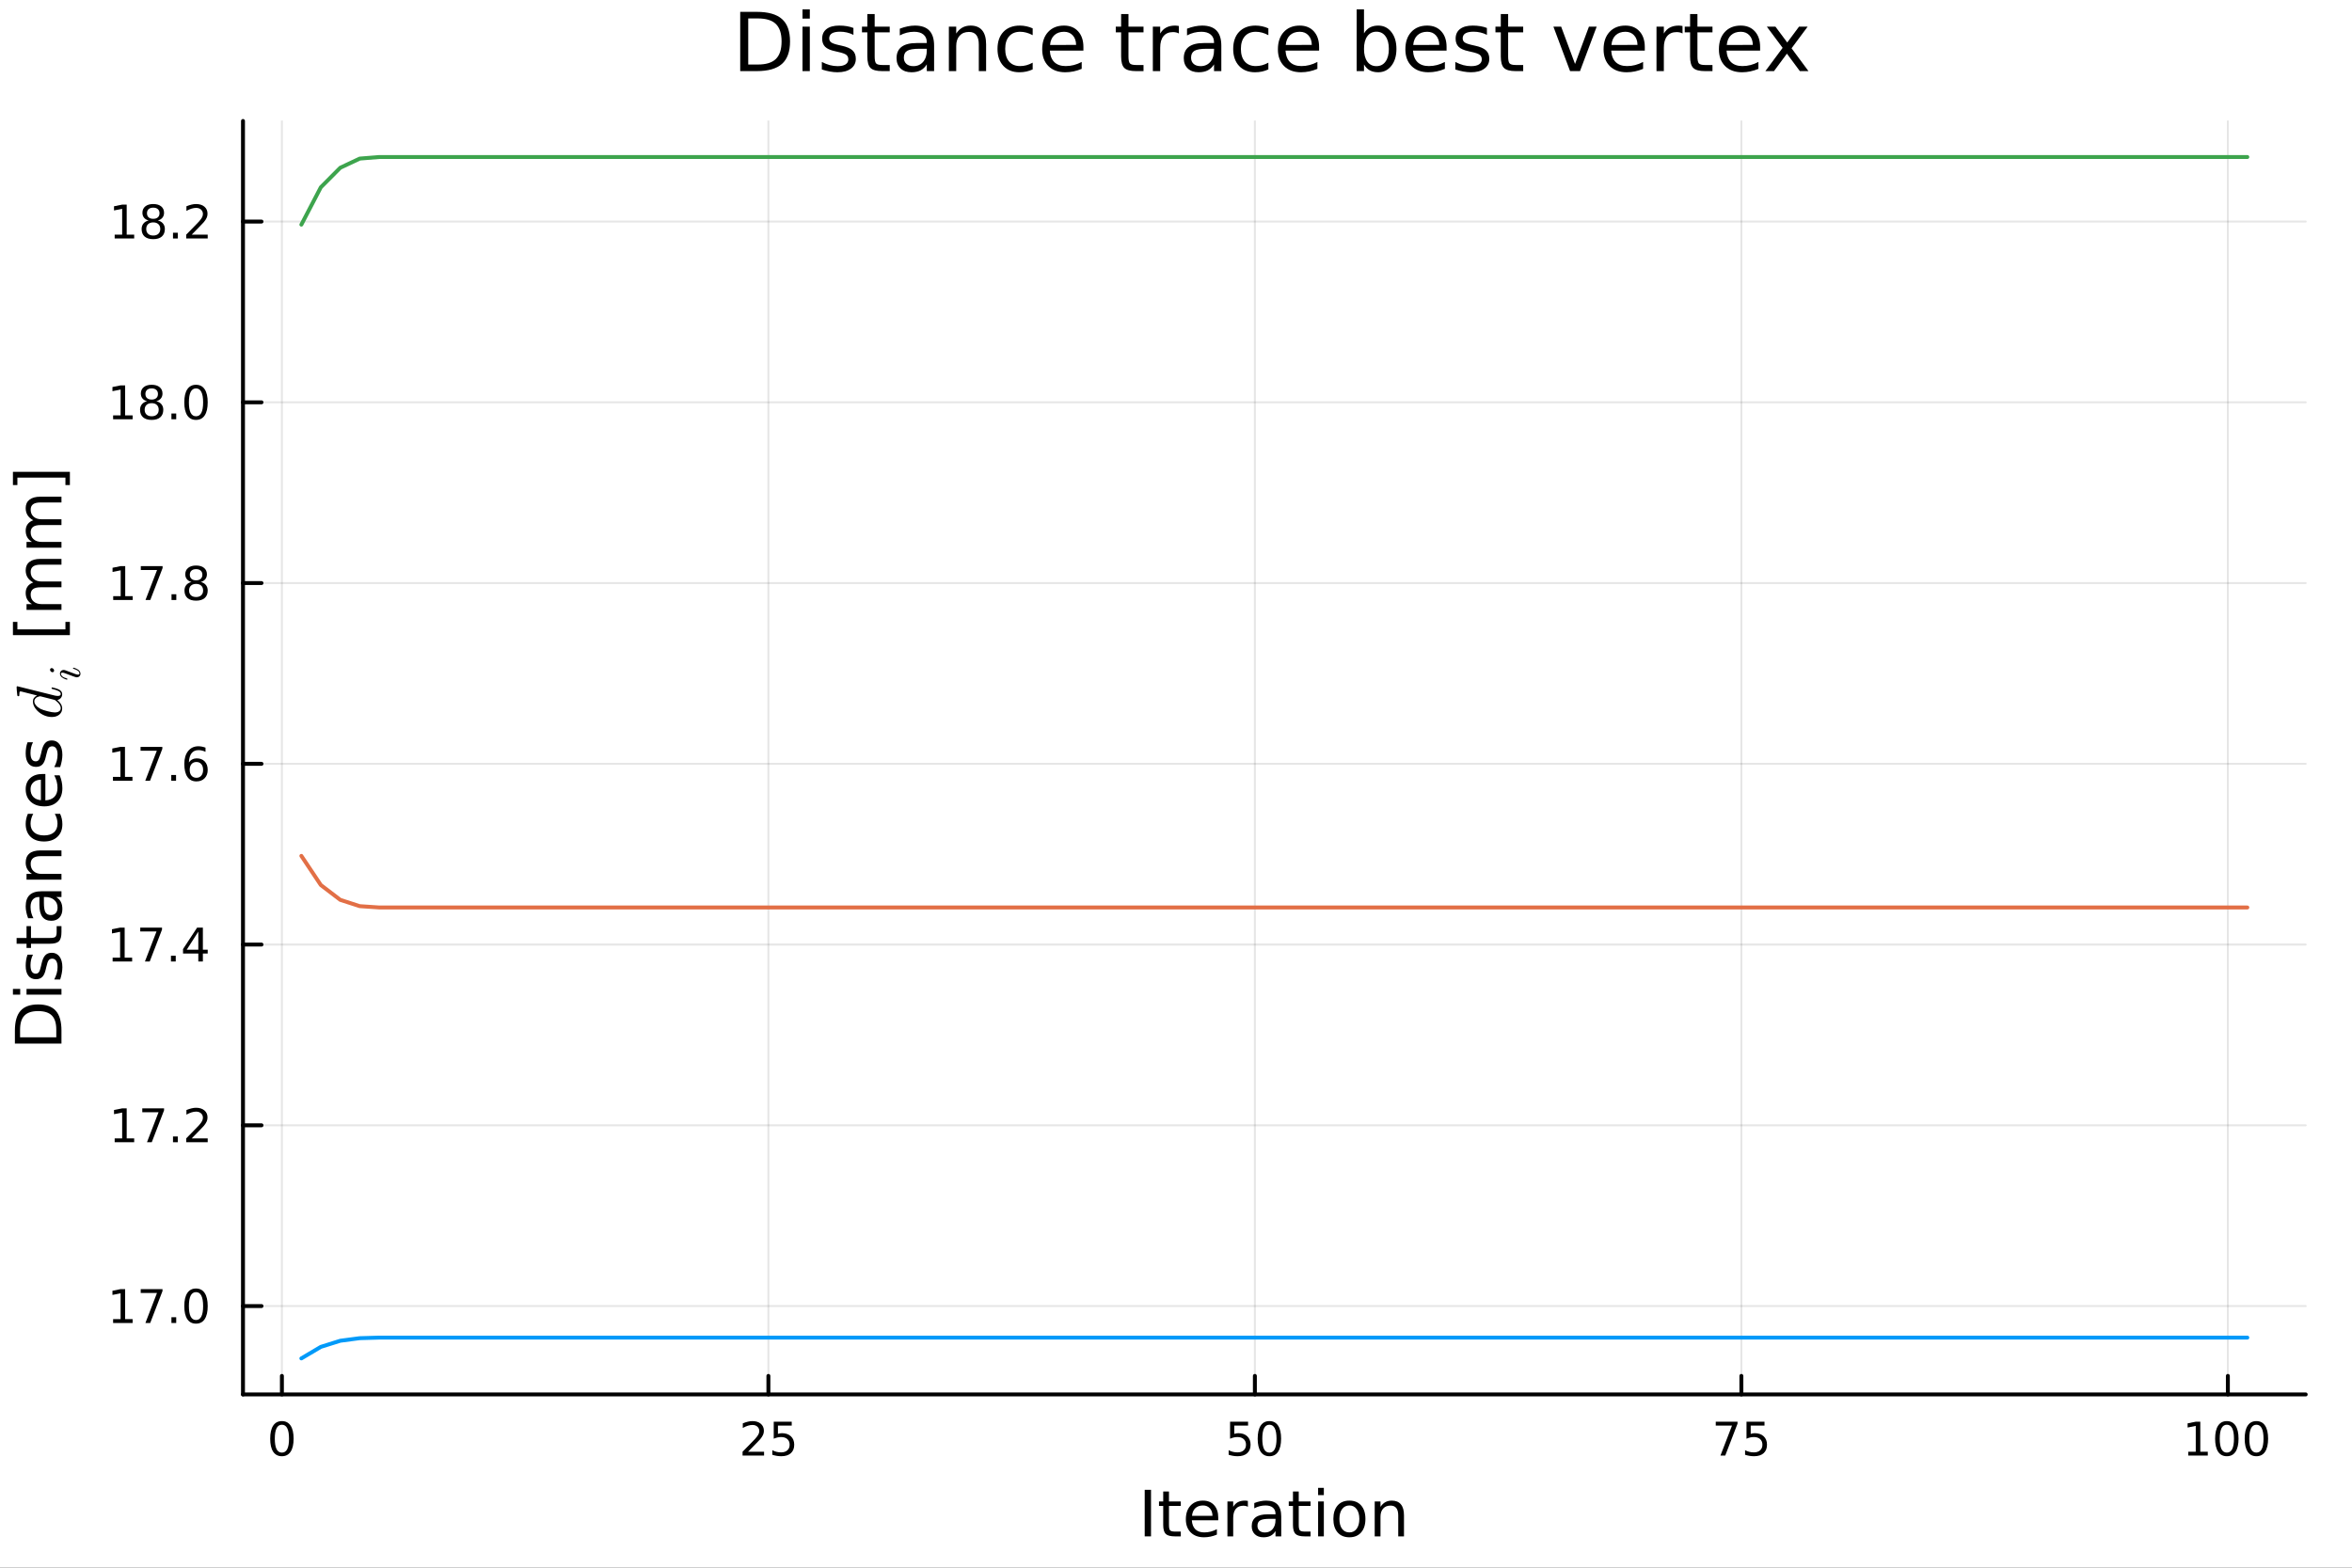 <?xml version="1.0" encoding="utf-8"?>
<svg xmlns="http://www.w3.org/2000/svg" xmlns:xlink="http://www.w3.org/1999/xlink" width="600" height="400" viewBox="0 0 2400 1600">
<rect x="0" y="0" width="2400" height="1600" fill="#333333" stroke="none"/>
<defs>
  <clipPath id="clip490">
    <rect x="0" y="0" width="2400" height="1600"/>
  </clipPath>
</defs>
<path clip-path="url(#clip490)" d="M0 1600 L2400 1600 L2400 0 L0 0  Z" fill="#ffffff" fill-rule="evenodd" fill-opacity="1"/>
<defs>
  <clipPath id="clip491">
    <rect x="480" y="0" width="1681" height="1600"/>
  </clipPath>
</defs>
<path clip-path="url(#clip490)" d="M247.945 1423.18 L2352.76 1423.18 L2352.76 123.472 L247.945 123.472  Z" fill="#ffffff" fill-rule="evenodd" fill-opacity="1"/>
<defs>
  <clipPath id="clip492">
    <rect x="247" y="123" width="2106" height="1301"/>
  </clipPath>
</defs>
<polyline clip-path="url(#clip492)" style="stroke:#000000; stroke-linecap:round; stroke-linejoin:round; stroke-width:2; stroke-opacity:0.1; fill:none" points="287.658,1423.18 287.658,123.472 "/>
<polyline clip-path="url(#clip492)" style="stroke:#000000; stroke-linecap:round; stroke-linejoin:round; stroke-width:2; stroke-opacity:0.1; fill:none" points="784.076,1423.18 784.076,123.472 "/>
<polyline clip-path="url(#clip492)" style="stroke:#000000; stroke-linecap:round; stroke-linejoin:round; stroke-width:2; stroke-opacity:0.1; fill:none" points="1280.49,1423.18 1280.49,123.472 "/>
<polyline clip-path="url(#clip492)" style="stroke:#000000; stroke-linecap:round; stroke-linejoin:round; stroke-width:2; stroke-opacity:0.1; fill:none" points="1776.91,1423.18 1776.91,123.472 "/>
<polyline clip-path="url(#clip492)" style="stroke:#000000; stroke-linecap:round; stroke-linejoin:round; stroke-width:2; stroke-opacity:0.1; fill:none" points="2273.33,1423.18 2273.33,123.472 "/>
<polyline clip-path="url(#clip492)" style="stroke:#000000; stroke-linecap:round; stroke-linejoin:round; stroke-width:2; stroke-opacity:0.1; fill:none" points="247.945,1332.98 2352.76,1332.98 "/>
<polyline clip-path="url(#clip492)" style="stroke:#000000; stroke-linecap:round; stroke-linejoin:round; stroke-width:2; stroke-opacity:0.1; fill:none" points="247.945,1148.5 2352.76,1148.5 "/>
<polyline clip-path="url(#clip492)" style="stroke:#000000; stroke-linecap:round; stroke-linejoin:round; stroke-width:2; stroke-opacity:0.1; fill:none" points="247.945,964.031 2352.76,964.031 "/>
<polyline clip-path="url(#clip492)" style="stroke:#000000; stroke-linecap:round; stroke-linejoin:round; stroke-width:2; stroke-opacity:0.1; fill:none" points="247.945,779.558 2352.76,779.558 "/>
<polyline clip-path="url(#clip492)" style="stroke:#000000; stroke-linecap:round; stroke-linejoin:round; stroke-width:2; stroke-opacity:0.1; fill:none" points="247.945,595.086 2352.76,595.086 "/>
<polyline clip-path="url(#clip492)" style="stroke:#000000; stroke-linecap:round; stroke-linejoin:round; stroke-width:2; stroke-opacity:0.1; fill:none" points="247.945,410.613 2352.76,410.613 "/>
<polyline clip-path="url(#clip492)" style="stroke:#000000; stroke-linecap:round; stroke-linejoin:round; stroke-width:2; stroke-opacity:0.1; fill:none" points="247.945,226.141 2352.76,226.141 "/>
<polyline clip-path="url(#clip490)" style="stroke:#000000; stroke-linecap:round; stroke-linejoin:round; stroke-width:4; stroke-opacity:1; fill:none" points="247.945,1423.18 2352.76,1423.18 "/>
<polyline clip-path="url(#clip490)" style="stroke:#000000; stroke-linecap:round; stroke-linejoin:round; stroke-width:4; stroke-opacity:1; fill:none" points="287.658,1423.18 287.658,1404.28 "/>
<polyline clip-path="url(#clip490)" style="stroke:#000000; stroke-linecap:round; stroke-linejoin:round; stroke-width:4; stroke-opacity:1; fill:none" points="784.076,1423.18 784.076,1404.28 "/>
<polyline clip-path="url(#clip490)" style="stroke:#000000; stroke-linecap:round; stroke-linejoin:round; stroke-width:4; stroke-opacity:1; fill:none" points="1280.49,1423.18 1280.49,1404.28 "/>
<polyline clip-path="url(#clip490)" style="stroke:#000000; stroke-linecap:round; stroke-linejoin:round; stroke-width:4; stroke-opacity:1; fill:none" points="1776.91,1423.18 1776.91,1404.28 "/>
<polyline clip-path="url(#clip490)" style="stroke:#000000; stroke-linecap:round; stroke-linejoin:round; stroke-width:4; stroke-opacity:1; fill:none" points="2273.33,1423.18 2273.33,1404.28 "/>
<path clip-path="url(#clip490)" d="M287.658 1454.1 Q284.047 1454.1 282.218 1457.66 Q280.413 1461.2 280.413 1468.33 Q280.413 1475.44 282.218 1479.01 Q284.047 1482.55 287.658 1482.55 Q291.292 1482.55 293.098 1479.01 Q294.927 1475.44 294.927 1468.33 Q294.927 1461.2 293.098 1457.66 Q291.292 1454.1 287.658 1454.1 M287.658 1450.39 Q293.468 1450.39 296.524 1455 Q299.603 1459.58 299.603 1468.33 Q299.603 1477.06 296.524 1481.67 Q293.468 1486.25 287.658 1486.25 Q281.848 1486.25 278.769 1481.67 Q275.714 1477.06 275.714 1468.33 Q275.714 1459.58 278.769 1455 Q281.848 1450.39 287.658 1450.39 Z" fill="#000000" fill-rule="nonzero" fill-opacity="1" /><path clip-path="url(#clip490)" d="M763.347 1481.64 L779.666 1481.64 L779.666 1485.58 L757.722 1485.58 L757.722 1481.64 Q760.384 1478.89 764.967 1474.26 Q769.574 1469.61 770.754 1468.27 Q773 1465.74 773.879 1464.01 Q774.782 1462.25 774.782 1460.56 Q774.782 1457.8 772.838 1456.07 Q770.916 1454.33 767.814 1454.33 Q765.615 1454.33 763.162 1455.09 Q760.731 1455.86 757.953 1457.41 L757.953 1452.69 Q760.777 1451.55 763.231 1450.97 Q765.685 1450.39 767.722 1450.39 Q773.092 1450.39 776.287 1453.08 Q779.481 1455.77 779.481 1460.26 Q779.481 1462.39 778.671 1464.31 Q777.884 1466.2 775.777 1468.8 Q775.199 1469.47 772.097 1472.69 Q768.995 1475.88 763.347 1481.64 Z" fill="#000000" fill-rule="nonzero" fill-opacity="1" /><path clip-path="url(#clip490)" d="M789.527 1451.02 L807.884 1451.02 L807.884 1454.96 L793.81 1454.96 L793.81 1463.43 Q794.828 1463.08 795.847 1462.92 Q796.865 1462.73 797.884 1462.73 Q803.671 1462.73 807.05 1465.9 Q810.43 1469.08 810.43 1474.49 Q810.43 1480.07 806.958 1483.17 Q803.486 1486.25 797.166 1486.25 Q794.99 1486.25 792.722 1485.88 Q790.476 1485.51 788.069 1484.77 L788.069 1480.07 Q790.152 1481.2 792.375 1481.76 Q794.597 1482.32 797.074 1482.32 Q801.078 1482.32 803.416 1480.21 Q805.754 1478.1 805.754 1474.49 Q805.754 1470.88 803.416 1468.77 Q801.078 1466.67 797.074 1466.67 Q795.199 1466.67 793.324 1467.08 Q791.472 1467.5 789.527 1468.38 L789.527 1451.02 Z" fill="#000000" fill-rule="nonzero" fill-opacity="1" /><path clip-path="url(#clip490)" d="M1255.19 1451.02 L1273.55 1451.02 L1273.55 1454.96 L1259.48 1454.96 L1259.48 1463.43 Q1260.49 1463.08 1261.51 1462.92 Q1262.53 1462.73 1263.55 1462.73 Q1269.34 1462.73 1272.72 1465.9 Q1276.1 1469.08 1276.1 1474.49 Q1276.1 1480.07 1272.62 1483.17 Q1269.15 1486.25 1262.83 1486.25 Q1260.66 1486.25 1258.39 1485.88 Q1256.14 1485.51 1253.73 1484.77 L1253.73 1480.07 Q1255.82 1481.2 1258.04 1481.76 Q1260.26 1482.32 1262.74 1482.32 Q1266.74 1482.32 1269.08 1480.21 Q1271.42 1478.1 1271.42 1474.49 Q1271.42 1470.88 1269.08 1468.77 Q1266.74 1466.67 1262.74 1466.67 Q1260.86 1466.67 1258.99 1467.08 Q1257.14 1467.5 1255.19 1468.38 L1255.19 1451.02 Z" fill="#000000" fill-rule="nonzero" fill-opacity="1" /><path clip-path="url(#clip490)" d="M1295.31 1454.1 Q1291.7 1454.1 1289.87 1457.66 Q1288.06 1461.2 1288.06 1468.33 Q1288.06 1475.44 1289.87 1479.01 Q1291.7 1482.55 1295.31 1482.55 Q1298.94 1482.55 1300.75 1479.01 Q1302.58 1475.44 1302.58 1468.33 Q1302.58 1461.2 1300.75 1457.66 Q1298.94 1454.1 1295.31 1454.1 M1295.31 1450.39 Q1301.12 1450.39 1304.17 1455 Q1307.25 1459.58 1307.25 1468.33 Q1307.25 1477.06 1304.17 1481.67 Q1301.12 1486.25 1295.31 1486.25 Q1289.5 1486.25 1286.42 1481.67 Q1283.36 1477.06 1283.36 1468.33 Q1283.36 1459.58 1286.42 1455 Q1289.5 1450.39 1295.31 1450.39 Z" fill="#000000" fill-rule="nonzero" fill-opacity="1" /><path clip-path="url(#clip490)" d="M1750.77 1451.02 L1772.99 1451.02 L1772.99 1453.01 L1760.44 1485.58 L1755.56 1485.58 L1767.36 1454.96 L1750.77 1454.96 L1750.77 1451.02 Z" fill="#000000" fill-rule="nonzero" fill-opacity="1" /><path clip-path="url(#clip490)" d="M1782.15 1451.02 L1800.51 1451.02 L1800.51 1454.96 L1786.44 1454.96 L1786.44 1463.43 Q1787.46 1463.08 1788.47 1462.92 Q1789.49 1462.73 1790.51 1462.73 Q1796.3 1462.73 1799.68 1465.9 Q1803.06 1469.08 1803.06 1474.49 Q1803.06 1480.07 1799.58 1483.17 Q1796.11 1486.25 1789.79 1486.25 Q1787.62 1486.25 1785.35 1485.88 Q1783.1 1485.51 1780.7 1484.77 L1780.7 1480.07 Q1782.78 1481.2 1785 1481.76 Q1787.22 1482.32 1789.7 1482.32 Q1793.71 1482.32 1796.04 1480.21 Q1798.38 1478.1 1798.38 1474.49 Q1798.38 1470.88 1796.04 1468.77 Q1793.71 1466.67 1789.7 1466.67 Q1787.83 1466.67 1785.95 1467.08 Q1784.1 1467.5 1782.15 1468.38 L1782.15 1451.02 Z" fill="#000000" fill-rule="nonzero" fill-opacity="1" /><path clip-path="url(#clip490)" d="M2232.94 1481.64 L2240.57 1481.64 L2240.57 1455.28 L2232.26 1456.95 L2232.26 1452.69 L2240.53 1451.02 L2245.2 1451.02 L2245.2 1481.64 L2252.84 1481.64 L2252.84 1485.58 L2232.94 1485.58 L2232.94 1481.64 Z" fill="#000000" fill-rule="nonzero" fill-opacity="1" /><path clip-path="url(#clip490)" d="M2272.29 1454.1 Q2268.68 1454.1 2266.85 1457.66 Q2265.04 1461.2 2265.04 1468.33 Q2265.04 1475.44 2266.85 1479.01 Q2268.68 1482.55 2272.29 1482.55 Q2275.92 1482.55 2277.73 1479.01 Q2279.56 1475.44 2279.56 1468.33 Q2279.56 1461.2 2277.73 1457.66 Q2275.92 1454.1 2272.29 1454.1 M2272.29 1450.39 Q2278.1 1450.39 2281.15 1455 Q2284.23 1459.58 2284.23 1468.33 Q2284.23 1477.06 2281.15 1481.67 Q2278.1 1486.25 2272.29 1486.25 Q2266.48 1486.25 2263.4 1481.67 Q2260.34 1477.06 2260.34 1468.33 Q2260.34 1459.58 2263.4 1455 Q2266.48 1450.39 2272.29 1450.39 Z" fill="#000000" fill-rule="nonzero" fill-opacity="1" /><path clip-path="url(#clip490)" d="M2302.45 1454.1 Q2298.84 1454.1 2297.01 1457.66 Q2295.2 1461.2 2295.2 1468.33 Q2295.2 1475.44 2297.01 1479.01 Q2298.84 1482.55 2302.45 1482.55 Q2306.08 1482.55 2307.89 1479.01 Q2309.72 1475.44 2309.72 1468.33 Q2309.72 1461.2 2307.89 1457.66 Q2306.08 1454.1 2302.45 1454.1 M2302.45 1450.39 Q2308.26 1450.39 2311.31 1455 Q2314.39 1459.58 2314.39 1468.33 Q2314.39 1477.06 2311.31 1481.67 Q2308.26 1486.25 2302.45 1486.25 Q2296.64 1486.25 2293.56 1481.67 Q2290.5 1477.06 2290.5 1468.33 Q2290.5 1459.58 2293.56 1455 Q2296.64 1450.39 2302.45 1450.39 Z" fill="#000000" fill-rule="nonzero" fill-opacity="1" /><path clip-path="url(#clip490)" d="M1168.07 1520.52 L1174.5 1520.52 L1174.5 1568.04 L1168.07 1568.04 L1168.07 1520.52 Z" fill="#000000" fill-rule="nonzero" fill-opacity="1" /><path clip-path="url(#clip490)" d="M1192.83 1522.27 L1192.83 1532.4 L1204.9 1532.4 L1204.9 1536.95 L1192.83 1536.95 L1192.83 1556.3 Q1192.83 1560.66 1194.01 1561.9 Q1195.22 1563.14 1198.88 1563.14 L1204.9 1563.14 L1204.9 1568.04 L1198.88 1568.04 Q1192.1 1568.04 1189.52 1565.53 Q1186.95 1562.98 1186.95 1556.3 L1186.95 1536.95 L1182.65 1536.95 L1182.65 1532.4 L1186.95 1532.4 L1186.95 1522.27 L1192.83 1522.27 Z" fill="#000000" fill-rule="nonzero" fill-opacity="1" /><path clip-path="url(#clip490)" d="M1243.09 1548.76 L1243.09 1551.62 L1216.16 1551.62 Q1216.55 1557.67 1219.79 1560.85 Q1223.07 1564 1228.9 1564 Q1232.27 1564 1235.42 1563.17 Q1238.6 1562.35 1241.72 1560.69 L1241.72 1566.23 Q1238.57 1567.57 1235.26 1568.27 Q1231.95 1568.97 1228.55 1568.97 Q1220.02 1568.97 1215.02 1564 Q1210.05 1559.04 1210.05 1550.57 Q1210.05 1541.82 1214.76 1536.69 Q1219.51 1531.54 1227.53 1531.54 Q1234.72 1531.54 1238.89 1536.18 Q1243.09 1540.8 1243.09 1548.76 M1237.23 1547.04 Q1237.17 1542.23 1234.53 1539.37 Q1231.92 1536.5 1227.59 1536.5 Q1222.69 1536.5 1219.73 1539.27 Q1216.8 1542.04 1216.35 1547.07 L1237.23 1547.04 Z" fill="#000000" fill-rule="nonzero" fill-opacity="1" /><path clip-path="url(#clip490)" d="M1273.36 1537.87 Q1272.37 1537.3 1271.2 1537.04 Q1270.05 1536.76 1268.65 1536.76 Q1263.68 1536.76 1261.01 1540 Q1258.37 1543.22 1258.37 1549.27 L1258.37 1568.04 L1252.48 1568.04 L1252.48 1532.4 L1258.37 1532.4 L1258.37 1537.93 Q1260.21 1534.69 1263.17 1533.13 Q1266.13 1531.54 1270.37 1531.54 Q1270.97 1531.54 1271.7 1531.63 Q1272.44 1531.7 1273.33 1531.85 L1273.36 1537.87 Z" fill="#000000" fill-rule="nonzero" fill-opacity="1" /><path clip-path="url(#clip490)" d="M1295.7 1550.12 Q1288.61 1550.12 1285.87 1551.75 Q1283.13 1553.37 1283.13 1557.29 Q1283.13 1560.4 1285.17 1562.25 Q1287.24 1564.07 1290.77 1564.07 Q1295.64 1564.07 1298.57 1560.63 Q1301.53 1557.16 1301.53 1551.43 L1301.53 1550.12 L1295.7 1550.12 M1307.38 1547.71 L1307.38 1568.04 L1301.53 1568.04 L1301.53 1562.63 Q1299.52 1565.88 1296.53 1567.44 Q1293.54 1568.97 1289.21 1568.97 Q1283.74 1568.97 1280.49 1565.91 Q1277.27 1562.82 1277.27 1557.67 Q1277.27 1551.65 1281.29 1548.6 Q1285.33 1545.54 1293.32 1545.54 L1301.53 1545.54 L1301.53 1544.97 Q1301.53 1540.93 1298.85 1538.73 Q1296.21 1536.5 1291.41 1536.5 Q1288.35 1536.5 1285.45 1537.23 Q1282.56 1537.97 1279.88 1539.43 L1279.88 1534.02 Q1283.1 1532.78 1286.12 1532.17 Q1289.15 1531.54 1292.01 1531.54 Q1299.75 1531.54 1303.57 1535.55 Q1307.38 1539.56 1307.38 1547.71 Z" fill="#000000" fill-rule="nonzero" fill-opacity="1" /><path clip-path="url(#clip490)" d="M1325.24 1522.27 L1325.24 1532.4 L1337.3 1532.4 L1337.3 1536.95 L1325.24 1536.95 L1325.24 1556.3 Q1325.24 1560.66 1326.42 1561.9 Q1327.63 1563.14 1331.29 1563.14 L1337.3 1563.14 L1337.3 1568.04 L1331.29 1568.04 Q1324.51 1568.04 1321.93 1565.53 Q1319.35 1562.98 1319.35 1556.3 L1319.35 1536.95 L1315.06 1536.95 L1315.06 1532.4 L1319.35 1532.4 L1319.35 1522.27 L1325.24 1522.27 Z" fill="#000000" fill-rule="nonzero" fill-opacity="1" /><path clip-path="url(#clip490)" d="M1345.01 1532.4 L1350.86 1532.4 L1350.86 1568.04 L1345.01 1568.04 L1345.01 1532.4 M1345.01 1518.52 L1350.86 1518.52 L1350.86 1525.93 L1345.01 1525.93 L1345.01 1518.52 Z" fill="#000000" fill-rule="nonzero" fill-opacity="1" /><path clip-path="url(#clip490)" d="M1376.93 1536.5 Q1372.22 1536.5 1369.48 1540.19 Q1366.74 1543.85 1366.74 1550.25 Q1366.74 1556.65 1369.45 1560.34 Q1372.19 1564 1376.93 1564 Q1381.61 1564 1384.35 1560.31 Q1387.08 1556.62 1387.08 1550.25 Q1387.08 1543.92 1384.35 1540.23 Q1381.61 1536.5 1376.93 1536.5 M1376.93 1531.54 Q1384.57 1531.54 1388.93 1536.5 Q1393.29 1541.47 1393.29 1550.25 Q1393.29 1559 1388.93 1564 Q1384.57 1568.97 1376.93 1568.97 Q1369.26 1568.97 1364.9 1564 Q1360.57 1559 1360.57 1550.25 Q1360.57 1541.47 1364.9 1536.5 Q1369.26 1531.54 1376.93 1531.54 Z" fill="#000000" fill-rule="nonzero" fill-opacity="1" /><path clip-path="url(#clip490)" d="M1432.63 1546.53 L1432.63 1568.04 L1426.77 1568.04 L1426.77 1546.72 Q1426.77 1541.66 1424.8 1539.14 Q1422.83 1536.63 1418.88 1536.63 Q1414.14 1536.63 1411.4 1539.65 Q1408.66 1542.68 1408.66 1547.9 L1408.66 1568.04 L1402.77 1568.04 L1402.77 1532.4 L1408.66 1532.4 L1408.66 1537.93 Q1410.76 1534.72 1413.6 1533.13 Q1416.46 1531.54 1420.18 1531.54 Q1426.33 1531.54 1429.48 1535.36 Q1432.63 1539.14 1432.63 1546.53 Z" fill="#000000" fill-rule="nonzero" fill-opacity="1" /><polyline clip-path="url(#clip490)" style="stroke:#000000; stroke-linecap:round; stroke-linejoin:round; stroke-width:4; stroke-opacity:1; fill:none" points="247.945,1423.18 247.945,123.472 "/>
<polyline clip-path="url(#clip490)" style="stroke:#000000; stroke-linecap:round; stroke-linejoin:round; stroke-width:4; stroke-opacity:1; fill:none" points="247.945,1332.98 266.842,1332.98 "/>
<polyline clip-path="url(#clip490)" style="stroke:#000000; stroke-linecap:round; stroke-linejoin:round; stroke-width:4; stroke-opacity:1; fill:none" points="247.945,1148.5 266.842,1148.5 "/>
<polyline clip-path="url(#clip490)" style="stroke:#000000; stroke-linecap:round; stroke-linejoin:round; stroke-width:4; stroke-opacity:1; fill:none" points="247.945,964.031 266.842,964.031 "/>
<polyline clip-path="url(#clip490)" style="stroke:#000000; stroke-linecap:round; stroke-linejoin:round; stroke-width:4; stroke-opacity:1; fill:none" points="247.945,779.558 266.842,779.558 "/>
<polyline clip-path="url(#clip490)" style="stroke:#000000; stroke-linecap:round; stroke-linejoin:round; stroke-width:4; stroke-opacity:1; fill:none" points="247.945,595.086 266.842,595.086 "/>
<polyline clip-path="url(#clip490)" style="stroke:#000000; stroke-linecap:round; stroke-linejoin:round; stroke-width:4; stroke-opacity:1; fill:none" points="247.945,410.613 266.842,410.613 "/>
<polyline clip-path="url(#clip490)" style="stroke:#000000; stroke-linecap:round; stroke-linejoin:round; stroke-width:4; stroke-opacity:1; fill:none" points="247.945,226.141 266.842,226.141 "/>
<path clip-path="url(#clip490)" d="M115.418 1346.32 L123.056 1346.32 L123.056 1319.96 L114.746 1321.62 L114.746 1317.36 L123.01 1315.7 L127.686 1315.7 L127.686 1346.32 L135.325 1346.32 L135.325 1350.26 L115.418 1350.26 L115.418 1346.32 Z" fill="#000000" fill-rule="nonzero" fill-opacity="1" /><path clip-path="url(#clip490)" d="M143.589 1315.7 L165.811 1315.7 L165.811 1317.69 L153.265 1350.26 L148.38 1350.26 L160.186 1319.63 L143.589 1319.63 L143.589 1315.7 Z" fill="#000000" fill-rule="nonzero" fill-opacity="1" /><path clip-path="url(#clip490)" d="M174.931 1344.38 L179.815 1344.38 L179.815 1350.26 L174.931 1350.26 L174.931 1344.38 Z" fill="#000000" fill-rule="nonzero" fill-opacity="1" /><path clip-path="url(#clip490)" d="M200 1318.77 Q196.389 1318.77 194.561 1322.34 Q192.755 1325.88 192.755 1333.01 Q192.755 1340.12 194.561 1343.68 Q196.389 1347.22 200 1347.22 Q203.635 1347.22 205.44 1343.68 Q207.269 1340.12 207.269 1333.01 Q207.269 1325.88 205.44 1322.34 Q203.635 1318.77 200 1318.77 M200 1315.07 Q205.811 1315.07 208.866 1319.68 Q211.945 1324.26 211.945 1333.01 Q211.945 1341.74 208.866 1346.34 Q205.811 1350.93 200 1350.93 Q194.19 1350.93 191.112 1346.34 Q188.056 1341.74 188.056 1333.01 Q188.056 1324.26 191.112 1319.68 Q194.19 1315.07 200 1315.07 Z" fill="#000000" fill-rule="nonzero" fill-opacity="1" /><path clip-path="url(#clip490)" d="M117.015 1161.85 L124.654 1161.85 L124.654 1135.48 L116.343 1137.15 L116.343 1132.89 L124.607 1131.22 L129.283 1131.22 L129.283 1161.85 L136.922 1161.85 L136.922 1165.78 L117.015 1165.78 L117.015 1161.85 Z" fill="#000000" fill-rule="nonzero" fill-opacity="1" /><path clip-path="url(#clip490)" d="M145.186 1131.22 L167.408 1131.22 L167.408 1133.21 L154.862 1165.78 L149.978 1165.78 L161.783 1135.16 L145.186 1135.16 L145.186 1131.22 Z" fill="#000000" fill-rule="nonzero" fill-opacity="1" /><path clip-path="url(#clip490)" d="M176.528 1159.9 L181.413 1159.9 L181.413 1165.78 L176.528 1165.78 L176.528 1159.9 Z" fill="#000000" fill-rule="nonzero" fill-opacity="1" /><path clip-path="url(#clip490)" d="M195.625 1161.85 L211.945 1161.85 L211.945 1165.78 L190 1165.78 L190 1161.85 Q192.663 1159.09 197.246 1154.46 Q201.852 1149.81 203.033 1148.47 Q205.278 1145.95 206.158 1144.21 Q207.061 1142.45 207.061 1140.76 Q207.061 1138.01 205.116 1136.27 Q203.195 1134.53 200.093 1134.53 Q197.894 1134.53 195.44 1135.3 Q193.01 1136.06 190.232 1137.61 L190.232 1132.89 Q193.056 1131.76 195.51 1131.18 Q197.963 1130.6 200 1130.6 Q205.371 1130.6 208.565 1133.28 Q211.76 1135.97 211.76 1140.46 Q211.76 1142.59 210.949 1144.51 Q210.162 1146.41 208.056 1149 Q207.477 1149.67 204.375 1152.89 Q201.274 1156.08 195.625 1161.85 Z" fill="#000000" fill-rule="nonzero" fill-opacity="1" /><path clip-path="url(#clip490)" d="M114.931 977.376 L122.57 977.376 L122.57 951.01 L114.26 952.677 L114.26 948.417 L122.524 946.751 L127.2 946.751 L127.2 977.376 L134.839 977.376 L134.839 981.311 L114.931 981.311 L114.931 977.376 Z" fill="#000000" fill-rule="nonzero" fill-opacity="1" /><path clip-path="url(#clip490)" d="M143.103 946.751 L165.325 946.751 L165.325 948.742 L152.778 981.311 L147.894 981.311 L159.7 950.686 L143.103 950.686 L143.103 946.751 Z" fill="#000000" fill-rule="nonzero" fill-opacity="1" /><path clip-path="url(#clip490)" d="M174.445 975.431 L179.329 975.431 L179.329 981.311 L174.445 981.311 L174.445 975.431 Z" fill="#000000" fill-rule="nonzero" fill-opacity="1" /><path clip-path="url(#clip490)" d="M202.362 950.825 L190.556 969.274 L202.362 969.274 L202.362 950.825 M201.135 946.751 L207.014 946.751 L207.014 969.274 L211.945 969.274 L211.945 973.163 L207.014 973.163 L207.014 981.311 L202.362 981.311 L202.362 973.163 L186.76 973.163 L186.76 968.649 L201.135 946.751 Z" fill="#000000" fill-rule="nonzero" fill-opacity="1" /><path clip-path="url(#clip490)" d="M115.256 792.903 L122.894 792.903 L122.894 766.538 L114.584 768.204 L114.584 763.945 L122.848 762.278 L127.524 762.278 L127.524 792.903 L135.163 792.903 L135.163 796.838 L115.256 796.838 L115.256 792.903 Z" fill="#000000" fill-rule="nonzero" fill-opacity="1" /><path clip-path="url(#clip490)" d="M143.427 762.278 L165.649 762.278 L165.649 764.269 L153.103 796.838 L148.218 796.838 L160.024 766.213 L143.427 766.213 L143.427 762.278 Z" fill="#000000" fill-rule="nonzero" fill-opacity="1" /><path clip-path="url(#clip490)" d="M174.769 790.959 L179.653 790.959 L179.653 796.838 L174.769 796.838 L174.769 790.959 Z" fill="#000000" fill-rule="nonzero" fill-opacity="1" /><path clip-path="url(#clip490)" d="M200.417 777.695 Q197.269 777.695 195.417 779.848 Q193.588 782 193.588 785.75 Q193.588 789.477 195.417 791.653 Q197.269 793.806 200.417 793.806 Q203.565 793.806 205.394 791.653 Q207.246 789.477 207.246 785.75 Q207.246 782 205.394 779.848 Q203.565 777.695 200.417 777.695 M209.699 763.042 L209.699 767.301 Q207.94 766.468 206.135 766.028 Q204.352 765.588 202.593 765.588 Q197.963 765.588 195.51 768.713 Q193.079 771.838 192.732 778.158 Q194.098 776.144 196.158 775.079 Q198.218 773.991 200.695 773.991 Q205.903 773.991 208.912 777.162 Q211.945 780.311 211.945 785.75 Q211.945 791.074 208.797 794.292 Q205.649 797.51 200.417 797.51 Q194.422 797.51 191.25 792.926 Q188.079 788.32 188.079 779.593 Q188.079 771.399 191.968 766.538 Q195.857 761.653 202.408 761.653 Q204.167 761.653 205.949 762.001 Q207.755 762.348 209.699 763.042 Z" fill="#000000" fill-rule="nonzero" fill-opacity="1" /><path clip-path="url(#clip490)" d="M115.51 608.431 L123.149 608.431 L123.149 582.065 L114.839 583.732 L114.839 579.472 L123.103 577.806 L127.779 577.806 L127.779 608.431 L135.417 608.431 L135.417 612.366 L115.51 612.366 L115.51 608.431 Z" fill="#000000" fill-rule="nonzero" fill-opacity="1" /><path clip-path="url(#clip490)" d="M143.681 577.806 L165.903 577.806 L165.903 579.797 L153.357 612.366 L148.473 612.366 L160.278 581.741 L143.681 581.741 L143.681 577.806 Z" fill="#000000" fill-rule="nonzero" fill-opacity="1" /><path clip-path="url(#clip490)" d="M175.024 606.486 L179.908 606.486 L179.908 612.366 L175.024 612.366 L175.024 606.486 Z" fill="#000000" fill-rule="nonzero" fill-opacity="1" /><path clip-path="url(#clip490)" d="M200.093 595.954 Q196.76 595.954 194.838 597.736 Q192.94 599.519 192.94 602.644 Q192.94 605.769 194.838 607.551 Q196.76 609.333 200.093 609.333 Q203.426 609.333 205.348 607.551 Q207.269 605.745 207.269 602.644 Q207.269 599.519 205.348 597.736 Q203.449 595.954 200.093 595.954 M195.417 593.963 Q192.408 593.222 190.718 591.162 Q189.051 589.102 189.051 586.139 Q189.051 581.996 191.991 579.588 Q194.954 577.181 200.093 577.181 Q205.255 577.181 208.195 579.588 Q211.135 581.996 211.135 586.139 Q211.135 589.102 209.445 591.162 Q207.778 593.222 204.792 593.963 Q208.172 594.75 210.047 597.042 Q211.945 599.333 211.945 602.644 Q211.945 607.667 208.866 610.352 Q205.811 613.037 200.093 613.037 Q194.375 613.037 191.297 610.352 Q188.241 607.667 188.241 602.644 Q188.241 599.333 190.139 597.042 Q192.038 594.75 195.417 593.963 M193.704 586.579 Q193.704 589.264 195.371 590.769 Q197.061 592.273 200.093 592.273 Q203.102 592.273 204.792 590.769 Q206.505 589.264 206.505 586.579 Q206.505 583.894 204.792 582.389 Q203.102 580.884 200.093 580.884 Q197.061 580.884 195.371 582.389 Q193.704 583.894 193.704 586.579 Z" fill="#000000" fill-rule="nonzero" fill-opacity="1" /><path clip-path="url(#clip490)" d="M115.418 423.958 L123.056 423.958 L123.056 397.593 L114.746 399.259 L114.746 395 L123.01 393.333 L127.686 393.333 L127.686 423.958 L135.325 423.958 L135.325 427.893 L115.418 427.893 L115.418 423.958 Z" fill="#000000" fill-rule="nonzero" fill-opacity="1" /><path clip-path="url(#clip490)" d="M154.769 411.481 Q151.436 411.481 149.515 413.264 Q147.616 415.046 147.616 418.171 Q147.616 421.296 149.515 423.078 Q151.436 424.861 154.769 424.861 Q158.103 424.861 160.024 423.078 Q161.945 421.273 161.945 418.171 Q161.945 415.046 160.024 413.264 Q158.126 411.481 154.769 411.481 M150.093 409.491 Q147.084 408.75 145.394 406.69 Q143.728 404.63 143.728 401.667 Q143.728 397.523 146.667 395.116 Q149.63 392.708 154.769 392.708 Q159.931 392.708 162.871 395.116 Q165.811 397.523 165.811 401.667 Q165.811 404.63 164.121 406.69 Q162.454 408.75 159.468 409.491 Q162.848 410.278 164.723 412.569 Q166.621 414.861 166.621 418.171 Q166.621 423.194 163.542 425.879 Q160.487 428.565 154.769 428.565 Q149.052 428.565 145.973 425.879 Q142.917 423.194 142.917 418.171 Q142.917 414.861 144.816 412.569 Q146.714 410.278 150.093 409.491 M148.38 402.106 Q148.38 404.792 150.047 406.296 Q151.737 407.801 154.769 407.801 Q157.778 407.801 159.468 406.296 Q161.181 404.792 161.181 402.106 Q161.181 399.421 159.468 397.917 Q157.778 396.412 154.769 396.412 Q151.737 396.412 150.047 397.917 Q148.38 399.421 148.38 402.106 Z" fill="#000000" fill-rule="nonzero" fill-opacity="1" /><path clip-path="url(#clip490)" d="M174.931 422.014 L179.815 422.014 L179.815 427.893 L174.931 427.893 L174.931 422.014 Z" fill="#000000" fill-rule="nonzero" fill-opacity="1" /><path clip-path="url(#clip490)" d="M200 396.412 Q196.389 396.412 194.561 399.977 Q192.755 403.518 192.755 410.648 Q192.755 417.754 194.561 421.319 Q196.389 424.861 200 424.861 Q203.635 424.861 205.44 421.319 Q207.269 417.754 207.269 410.648 Q207.269 403.518 205.44 399.977 Q203.635 396.412 200 396.412 M200 392.708 Q205.811 392.708 208.866 397.315 Q211.945 401.898 211.945 410.648 Q211.945 419.375 208.866 423.981 Q205.811 428.565 200 428.565 Q194.19 428.565 191.112 423.981 Q188.056 419.375 188.056 410.648 Q188.056 401.898 191.112 397.315 Q194.19 392.708 200 392.708 Z" fill="#000000" fill-rule="nonzero" fill-opacity="1" /><path clip-path="url(#clip490)" d="M117.015 239.486 L124.654 239.486 L124.654 213.12 L116.343 214.787 L116.343 210.527 L124.607 208.861 L129.283 208.861 L129.283 239.486 L136.922 239.486 L136.922 243.421 L117.015 243.421 L117.015 239.486 Z" fill="#000000" fill-rule="nonzero" fill-opacity="1" /><path clip-path="url(#clip490)" d="M156.366 227.009 Q153.033 227.009 151.112 228.791 Q149.214 230.574 149.214 233.699 Q149.214 236.824 151.112 238.606 Q153.033 240.388 156.366 240.388 Q159.7 240.388 161.621 238.606 Q163.542 236.8 163.542 233.699 Q163.542 230.574 161.621 228.791 Q159.723 227.009 156.366 227.009 M151.691 225.018 Q148.681 224.277 146.991 222.217 Q145.325 220.157 145.325 217.194 Q145.325 213.051 148.265 210.643 Q151.228 208.236 156.366 208.236 Q161.528 208.236 164.468 210.643 Q167.408 213.051 167.408 217.194 Q167.408 220.157 165.718 222.217 Q164.052 224.277 161.065 225.018 Q164.445 225.805 166.32 228.097 Q168.218 230.388 168.218 233.699 Q168.218 238.722 165.14 241.407 Q162.084 244.092 156.366 244.092 Q150.649 244.092 147.57 241.407 Q144.515 238.722 144.515 233.699 Q144.515 230.388 146.413 228.097 Q148.311 225.805 151.691 225.018 M149.978 217.634 Q149.978 220.319 151.644 221.824 Q153.334 223.328 156.366 223.328 Q159.376 223.328 161.065 221.824 Q162.778 220.319 162.778 217.634 Q162.778 214.949 161.065 213.444 Q159.376 211.939 156.366 211.939 Q153.334 211.939 151.644 213.444 Q149.978 214.949 149.978 217.634 Z" fill="#000000" fill-rule="nonzero" fill-opacity="1" /><path clip-path="url(#clip490)" d="M176.528 237.541 L181.413 237.541 L181.413 243.421 L176.528 243.421 L176.528 237.541 Z" fill="#000000" fill-rule="nonzero" fill-opacity="1" /><path clip-path="url(#clip490)" d="M195.625 239.486 L211.945 239.486 L211.945 243.421 L190 243.421 L190 239.486 Q192.663 236.731 197.246 232.101 Q201.852 227.449 203.033 226.106 Q205.278 223.583 206.158 221.847 Q207.061 220.088 207.061 218.398 Q207.061 215.643 205.116 213.907 Q203.195 212.171 200.093 212.171 Q197.894 212.171 195.44 212.935 Q193.01 213.699 190.232 215.25 L190.232 210.527 Q193.056 209.393 195.51 208.814 Q197.963 208.236 200 208.236 Q205.371 208.236 208.565 210.921 Q211.76 213.606 211.76 218.097 Q211.76 220.226 210.949 222.148 Q210.162 224.046 208.056 226.638 Q207.477 227.31 204.375 230.527 Q201.274 233.722 195.625 239.486 Z" fill="#000000" fill-rule="nonzero" fill-opacity="1" /><path clip-path="url(#clip490)" d="M20.482 1058.66 L57.435 1058.66 L57.435 1050.9 Q57.435 1041.06 52.979 1036.51 Q48.523 1031.93 38.911 1031.93 Q29.362 1031.93 24.938 1036.51 Q20.482 1041.06 20.482 1050.9 L20.482 1058.66 M15.199 1065.09 L15.199 1051.88 Q15.199 1038.07 20.96 1031.61 Q26.689 1025.15 38.911 1025.15 Q51.197 1025.15 56.958 1031.64 Q62.719 1038.13 62.719 1051.88 L62.719 1065.09 L15.199 1065.09 Z" fill="#000000" fill-rule="nonzero" fill-opacity="1" /><path clip-path="url(#clip490)" d="M27.071 1015.15 L27.071 1009.3 L62.719 1009.3 L62.719 1015.15 L27.071 1015.15 M13.193 1015.15 L13.193 1009.3 L20.61 1009.3 L20.61 1015.15 L13.193 1015.15 Z" fill="#000000" fill-rule="nonzero" fill-opacity="1" /><path clip-path="url(#clip490)" d="M28.121 974.318 L33.659 974.318 Q32.386 976.8 31.75 979.474 Q31.113 982.148 31.113 985.012 Q31.113 989.373 32.45 991.569 Q33.786 993.733 36.46 993.733 Q38.497 993.733 39.675 992.174 Q40.821 990.614 41.871 985.903 L42.316 983.898 Q43.653 977.66 46.104 975.05 Q48.523 972.408 52.884 972.408 Q57.849 972.408 60.745 976.355 Q63.642 980.27 63.642 987.145 Q63.642 990.009 63.069 993.128 Q62.528 996.216 61.414 999.653 L55.366 999.653 Q57.053 996.407 57.913 993.256 Q58.74 990.105 58.74 987.017 Q58.74 982.88 57.34 980.652 Q55.907 978.424 53.329 978.424 Q50.942 978.424 49.669 980.047 Q48.396 981.638 47.218 987.081 L46.741 989.118 Q45.595 994.561 43.24 996.98 Q40.852 999.399 36.715 999.399 Q31.686 999.399 28.949 995.834 Q26.211 992.269 26.211 985.712 Q26.211 982.466 26.689 979.601 Q27.166 976.737 28.121 974.318 Z" fill="#000000" fill-rule="nonzero" fill-opacity="1" /><path clip-path="url(#clip490)" d="M16.949 957.29 L27.071 957.29 L27.071 945.227 L31.622 945.227 L31.622 957.29 L50.974 957.29 Q55.334 957.29 56.576 956.112 Q57.817 954.902 57.817 951.242 L57.817 945.227 L62.719 945.227 L62.719 951.242 Q62.719 958.022 60.204 960.6 Q57.658 963.178 50.974 963.178 L31.622 963.178 L31.622 967.475 L27.071 967.475 L27.071 963.178 L16.949 963.178 L16.949 957.29 Z" fill="#000000" fill-rule="nonzero" fill-opacity="1" /><path clip-path="url(#clip490)" d="M44.799 921.323 Q44.799 928.421 46.422 931.158 Q48.046 933.896 51.961 933.896 Q55.08 933.896 56.926 931.859 Q58.74 929.79 58.74 926.257 Q58.74 921.387 55.303 918.459 Q51.833 915.499 46.104 915.499 L44.799 915.499 L44.799 921.323 M42.38 909.642 L62.719 909.642 L62.719 915.499 L57.308 915.499 Q60.554 917.504 62.114 920.496 Q63.642 923.488 63.642 927.816 Q63.642 933.291 60.586 936.537 Q57.499 939.752 52.343 939.752 Q46.327 939.752 43.271 935.742 Q40.216 931.699 40.216 923.71 L40.216 915.499 L39.643 915.499 Q35.601 915.499 33.404 918.172 Q31.177 920.814 31.177 925.62 Q31.177 928.676 31.909 931.572 Q32.641 934.468 34.105 937.142 L28.694 937.142 Q27.453 933.927 26.848 930.904 Q26.211 927.88 26.211 925.015 Q26.211 917.281 30.222 913.462 Q34.232 909.642 42.38 909.642 Z" fill="#000000" fill-rule="nonzero" fill-opacity="1" /><path clip-path="url(#clip490)" d="M41.203 867.947 L62.719 867.947 L62.719 873.803 L41.394 873.803 Q36.333 873.803 33.818 875.777 Q31.304 877.75 31.304 881.697 Q31.304 886.439 34.328 889.176 Q37.351 891.914 42.571 891.914 L62.719 891.914 L62.719 897.802 L27.071 897.802 L27.071 891.914 L32.609 891.914 Q29.394 889.813 27.803 886.98 Q26.211 884.116 26.211 880.392 Q26.211 874.249 30.031 871.098 Q33.818 867.947 41.203 867.947 Z" fill="#000000" fill-rule="nonzero" fill-opacity="1" /><path clip-path="url(#clip490)" d="M28.439 830.612 L33.914 830.612 Q32.545 833.095 31.877 835.609 Q31.177 838.092 31.177 840.638 Q31.177 846.335 34.805 849.486 Q38.402 852.637 44.926 852.637 Q51.451 852.637 55.08 849.486 Q58.676 846.335 58.676 840.638 Q58.676 838.092 58.008 835.609 Q57.308 833.095 55.939 830.612 L61.35 830.612 Q62.496 833.063 63.069 835.705 Q63.642 838.314 63.642 841.275 Q63.642 849.327 58.581 854.07 Q53.52 858.812 44.926 858.812 Q36.206 858.812 31.208 854.038 Q26.211 849.232 26.211 840.893 Q26.211 838.187 26.784 835.609 Q27.325 833.031 28.439 830.612 Z" fill="#000000" fill-rule="nonzero" fill-opacity="1" /><path clip-path="url(#clip490)" d="M43.431 789.935 L46.295 789.935 L46.295 816.862 Q52.343 816.48 55.525 813.234 Q58.676 809.955 58.676 804.131 Q58.676 800.757 57.849 797.606 Q57.021 794.423 55.366 791.304 L60.904 791.304 Q62.241 794.455 62.941 797.765 Q63.642 801.075 63.642 804.481 Q63.642 813.011 58.676 818.008 Q53.711 822.973 45.245 822.973 Q36.492 822.973 31.367 818.262 Q26.211 813.52 26.211 805.499 Q26.211 798.306 30.858 794.136 Q35.473 789.935 43.431 789.935 M41.712 795.792 Q36.906 795.855 34.041 798.497 Q31.177 801.107 31.177 805.436 Q31.177 810.337 33.946 813.297 Q36.715 816.225 41.744 816.671 L41.712 795.792 Z" fill="#000000" fill-rule="nonzero" fill-opacity="1" /><path clip-path="url(#clip490)" d="M28.121 757.597 L33.659 757.597 Q32.386 760.08 31.75 762.754 Q31.113 765.427 31.113 768.292 Q31.113 772.652 32.45 774.848 Q33.786 777.013 36.46 777.013 Q38.497 777.013 39.675 775.453 Q40.821 773.894 41.871 769.183 L42.316 767.178 Q43.653 760.939 46.104 758.329 Q48.523 755.688 52.884 755.688 Q57.849 755.688 60.745 759.634 Q63.642 763.549 63.642 770.424 Q63.642 773.289 63.069 776.408 Q62.528 779.495 61.414 782.933 L55.366 782.933 Q57.053 779.686 57.913 776.535 Q58.74 773.384 58.74 770.297 Q58.74 766.159 57.34 763.931 Q55.907 761.703 53.329 761.703 Q50.942 761.703 49.669 763.326 Q48.396 764.918 47.218 770.361 L46.741 772.398 Q45.595 777.84 43.24 780.259 Q40.852 782.678 36.715 782.678 Q31.686 782.678 28.949 779.113 Q26.211 775.549 26.211 768.992 Q26.211 765.745 26.689 762.881 Q27.166 760.016 28.121 757.597 Z" fill="#000000" fill-rule="nonzero" fill-opacity="1" /><path clip-path="url(#clip490)" d="M17.663 700.384 L55.794 709.884 Q57.501 710.271 58.95 710.271 Q61.978 710.271 61.978 708.306 Q61.978 707.34 61.366 706.567 Q60.754 705.794 59.466 705.182 Q58.178 704.57 56.986 704.184 Q55.762 703.797 53.83 703.282 Q53.057 703.121 52.864 702.992 Q52.638 702.831 52.638 702.38 Q52.638 701.575 53.282 701.575 Q57.437 702.445 59.82 703.572 Q63.459 705.376 63.459 708.435 Q63.459 710.754 62.042 712.396 Q60.625 714.039 58.5 714.425 Q63.459 718.644 63.459 723.024 Q63.459 726.889 60.529 729.337 Q57.566 731.784 52.896 731.784 Q48.194 731.784 43.685 729.466 Q39.176 727.115 36.374 723.411 Q33.572 719.707 33.572 715.907 Q33.572 711.881 37.791 709.82 L22.139 705.859 L20.851 705.665 Q20.465 705.665 20.271 705.826 Q20.046 705.955 19.885 706.728 Q19.724 707.469 19.724 708.95 Q19.724 709.562 19.692 709.852 Q19.659 710.11 19.498 710.335 Q19.305 710.561 18.919 710.561 Q17.791 710.561 17.663 709.627 Q16.954 703.443 16.954 701.253 Q16.954 700.867 17.147 700.641 Q17.308 700.416 17.502 700.416 L17.663 700.384 M40.819 710.625 Q40.529 710.625 39.724 710.851 Q38.919 711.076 37.791 711.591 Q36.664 712.107 35.859 713.234 Q35.022 714.329 35.022 715.81 Q35.022 717.807 36.728 719.9 Q38.435 721.962 41.334 723.475 Q43.653 724.635 48.516 725.891 Q53.379 727.115 55.794 727.115 Q57.276 727.115 58.596 726.792 Q59.885 726.438 60.947 725.44 Q61.978 724.441 61.978 722.896 Q61.978 719.127 57.308 715.424 Q56.503 714.715 56.181 714.554 Q55.827 714.361 54.86 714.103 L41.946 710.818 Q40.98 710.625 40.819 710.625 Z" fill="#000000" fill-rule="nonzero" fill-opacity="1" /><path clip-path="url(#clip490)" d="M52.735 681.86 Q53.727 681.86 54.471 682.672 Q55.193 683.461 55.193 684.317 Q55.193 685.106 54.719 685.602 Q54.223 686.076 53.524 686.076 Q52.6 686.076 51.834 685.287 Q51.067 684.498 51.067 683.573 Q51.067 682.807 51.541 682.333 Q52.014 681.86 52.735 681.86 M74.986 681.454 Q75.167 681.454 75.888 681.657 Q76.587 681.86 77.669 682.356 Q78.729 682.829 79.721 683.483 Q80.713 684.137 81.411 685.219 Q82.11 686.279 82.11 687.496 Q82.11 689.142 81.028 690.224 Q79.946 691.283 78.323 691.283 Q77.444 691.283 74.626 690.224 Q66.42 687.158 66.081 687.045 Q64.796 686.527 63.669 686.527 Q63.151 686.527 62.835 686.639 Q62.497 686.752 62.384 686.978 Q62.249 687.203 62.226 687.338 Q62.204 687.451 62.204 687.676 Q62.204 689.007 63.556 690.246 Q64.909 691.486 67.93 692.343 Q68.494 692.523 68.629 692.636 Q68.764 692.749 68.764 693.087 Q68.742 693.651 68.291 693.651 Q68.156 693.651 67.637 693.493 Q67.096 693.335 66.284 693.042 Q65.45 692.749 64.594 692.23 Q63.714 691.712 62.948 691.081 Q62.181 690.427 61.685 689.502 Q61.189 688.578 61.189 687.541 Q61.189 685.85 62.294 684.813 Q63.376 683.754 64.977 683.754 Q65.856 683.754 67.412 684.362 Q69.441 685.106 70.094 685.377 L74.941 687.18 Q76.7 687.834 77.241 688.037 Q77.759 688.217 78.391 688.375 Q78.999 688.511 79.563 688.511 Q80.352 688.511 80.713 688.263 Q81.073 687.992 81.073 687.406 Q81.073 685.783 79.473 684.588 Q77.849 683.393 75.37 682.694 Q75.302 682.672 75.189 682.649 Q74.626 682.469 74.558 682.288 Q74.535 682.198 74.535 682.018 Q74.535 681.454 74.986 681.454 Z" fill="#000000" fill-rule="nonzero" fill-opacity="1" /><path clip-path="url(#clip490)" d="M13.193 648.213 L13.193 634.718 L17.745 634.718 L17.745 642.357 L66.761 642.357 L66.761 634.718 L71.312 634.718 L71.312 648.213 L13.193 648.213 Z" fill="#000000" fill-rule="nonzero" fill-opacity="1" /><path clip-path="url(#clip490)" d="M33.914 594.487 Q29.967 592.291 28.089 589.235 Q26.211 586.18 26.211 582.042 Q26.211 576.472 30.126 573.448 Q34.009 570.424 41.203 570.424 L62.719 570.424 L62.719 576.313 L41.394 576.313 Q36.269 576.313 33.786 578.127 Q31.304 579.941 31.304 583.665 Q31.304 588.217 34.328 590.858 Q37.351 593.5 42.571 593.5 L62.719 593.5 L62.719 599.388 L41.394 599.388 Q36.237 599.388 33.786 601.203 Q31.304 603.017 31.304 606.804 Q31.304 611.292 34.359 613.934 Q37.383 616.576 42.571 616.576 L62.719 616.576 L62.719 622.464 L27.071 622.464 L27.071 616.576 L32.609 616.576 Q29.331 614.571 27.771 611.77 Q26.211 608.969 26.211 605.118 Q26.211 601.234 28.185 598.529 Q30.158 595.792 33.914 594.487 Z" fill="#000000" fill-rule="nonzero" fill-opacity="1" /><path clip-path="url(#clip490)" d="M33.914 530.989 Q29.967 528.793 28.089 525.737 Q26.211 522.682 26.211 518.544 Q26.211 512.974 30.126 509.95 Q34.009 506.927 41.203 506.927 L62.719 506.927 L62.719 512.815 L41.394 512.815 Q36.269 512.815 33.786 514.629 Q31.304 516.443 31.304 520.167 Q31.304 524.719 34.328 527.36 Q37.351 530.002 42.571 530.002 L62.719 530.002 L62.719 535.891 L41.394 535.891 Q36.237 535.891 33.786 537.705 Q31.304 539.519 31.304 543.307 Q31.304 547.794 34.359 550.436 Q37.383 553.078 42.571 553.078 L62.719 553.078 L62.719 558.966 L27.071 558.966 L27.071 553.078 L32.609 553.078 Q29.331 551.073 27.771 548.272 Q26.211 545.471 26.211 541.62 Q26.211 537.737 28.185 535.031 Q30.158 532.294 33.914 530.989 Z" fill="#000000" fill-rule="nonzero" fill-opacity="1" /><path clip-path="url(#clip490)" d="M13.193 481.559 L71.312 481.559 L71.312 495.055 L66.761 495.055 L66.761 487.447 L17.745 487.447 L17.745 495.055 L13.193 495.055 L13.193 481.559 Z" fill="#000000" fill-rule="nonzero" fill-opacity="1" /><path clip-path="url(#clip490)" d="M763.504 18.82 L763.504 65.852 L773.388 65.852 Q785.906 65.852 791.699 60.18 Q797.532 54.509 797.532 42.275 Q797.532 30.122 791.699 24.492 Q785.906 18.82 773.388 18.82 L763.504 18.82 M755.321 12.096 L772.133 12.096 Q789.714 12.096 797.937 19.428 Q806.16 26.72 806.16 42.275 Q806.16 57.912 797.896 65.244 Q789.633 72.576 772.133 72.576 L755.321 72.576 L755.321 12.096 Z" fill="#000000" fill-rule="nonzero" fill-opacity="1" /><path clip-path="url(#clip490)" d="M818.88 27.206 L826.334 27.206 L826.334 72.576 L818.88 72.576 L818.88 27.206 M818.88 9.544 L826.334 9.544 L826.334 18.983 L818.88 18.983 L818.88 9.544 Z" fill="#000000" fill-rule="nonzero" fill-opacity="1" /><path clip-path="url(#clip490)" d="M870.853 28.543 L870.853 35.591 Q867.694 33.971 864.291 33.161 Q860.888 32.35 857.242 32.35 Q851.692 32.35 848.897 34.052 Q846.143 35.753 846.143 39.156 Q846.143 41.749 848.128 43.248 Q850.113 44.706 856.108 46.043 L858.66 46.61 Q866.6 48.311 869.922 51.43 Q873.284 54.509 873.284 60.059 Q873.284 66.378 868.261 70.064 Q863.278 73.751 854.528 73.751 Q850.882 73.751 846.912 73.022 Q842.983 72.333 838.608 70.915 L838.608 63.218 Q842.74 65.365 846.75 66.459 Q850.761 67.512 854.69 67.512 Q859.956 67.512 862.792 65.73 Q865.628 63.907 865.628 60.626 Q865.628 57.588 863.562 55.967 Q861.536 54.347 854.609 52.848 L852.017 52.24 Q845.089 50.782 842.011 47.785 Q838.932 44.746 838.932 39.48 Q838.932 33.08 843.469 29.596 Q848.006 26.112 856.351 26.112 Q860.483 26.112 864.129 26.72 Q867.775 27.327 870.853 28.543 Z" fill="#000000" fill-rule="nonzero" fill-opacity="1" /><path clip-path="url(#clip490)" d="M892.526 14.324 L892.526 27.206 L907.879 27.206 L907.879 32.999 L892.526 32.999 L892.526 57.628 Q892.526 63.178 894.024 64.758 Q895.564 66.338 900.222 66.338 L907.879 66.338 L907.879 72.576 L900.222 72.576 Q891.594 72.576 888.313 69.376 Q885.031 66.135 885.031 57.628 L885.031 32.999 L879.563 32.999 L879.563 27.206 L885.031 27.206 L885.031 14.324 L892.526 14.324 Z" fill="#000000" fill-rule="nonzero" fill-opacity="1" /><path clip-path="url(#clip490)" d="M938.301 49.769 Q929.267 49.769 925.784 51.835 Q922.3 53.901 922.3 58.884 Q922.3 62.854 924.892 65.203 Q927.525 67.512 932.022 67.512 Q938.22 67.512 941.947 63.137 Q945.714 58.722 945.714 51.43 L945.714 49.769 L938.301 49.769 M953.168 46.691 L953.168 72.576 L945.714 72.576 L945.714 65.689 Q943.162 69.821 939.354 71.806 Q935.546 73.751 930.037 73.751 Q923.069 73.751 918.937 69.862 Q914.846 65.933 914.846 59.37 Q914.846 51.714 919.95 47.825 Q925.095 43.936 935.263 43.936 L945.714 43.936 L945.714 43.207 Q945.714 38.062 942.311 35.267 Q938.949 32.431 932.832 32.431 Q928.943 32.431 925.257 33.363 Q921.571 34.295 918.168 36.158 L918.168 29.272 Q922.259 27.692 926.108 26.922 Q929.956 26.112 933.602 26.112 Q943.445 26.112 948.307 31.216 Q953.168 36.32 953.168 46.691 Z" fill="#000000" fill-rule="nonzero" fill-opacity="1" /><path clip-path="url(#clip490)" d="M1006.23 45.192 L1006.23 72.576 L998.781 72.576 L998.781 45.435 Q998.781 38.994 996.269 35.794 Q993.758 32.594 988.735 32.594 Q982.699 32.594 979.215 36.442 Q975.731 40.29 975.731 46.934 L975.731 72.576 L968.237 72.576 L968.237 27.206 L975.731 27.206 L975.731 34.254 Q978.405 30.163 982.01 28.138 Q985.656 26.112 990.395 26.112 Q998.214 26.112 1002.22 30.973 Q1006.23 35.794 1006.23 45.192 Z" fill="#000000" fill-rule="nonzero" fill-opacity="1" /><path clip-path="url(#clip490)" d="M1053.75 28.948 L1053.75 35.915 Q1050.59 34.173 1047.39 33.323 Q1044.23 32.431 1040.99 32.431 Q1033.74 32.431 1029.73 37.05 Q1025.72 41.627 1025.72 49.931 Q1025.72 58.236 1029.73 62.854 Q1033.74 67.431 1040.99 67.431 Q1044.23 67.431 1047.39 66.581 Q1050.59 65.689 1053.75 63.948 L1053.75 70.834 Q1050.63 72.292 1047.27 73.022 Q1043.95 73.751 1040.18 73.751 Q1029.93 73.751 1023.9 67.31 Q1017.86 60.869 1017.86 49.931 Q1017.86 38.832 1023.94 32.472 Q1030.05 26.112 1040.67 26.112 Q1044.11 26.112 1047.39 26.841 Q1050.67 27.53 1053.75 28.948 Z" fill="#000000" fill-rule="nonzero" fill-opacity="1" /><path clip-path="url(#clip490)" d="M1105.52 48.028 L1105.52 51.673 L1071.25 51.673 Q1071.74 59.37 1075.87 63.421 Q1080.04 67.431 1087.46 67.431 Q1091.75 67.431 1095.76 66.378 Q1099.81 65.325 1103.78 63.218 L1103.78 70.267 Q1099.77 71.968 1095.56 72.86 Q1091.34 73.751 1087.01 73.751 Q1076.15 73.751 1069.79 67.431 Q1063.47 61.112 1063.47 50.337 Q1063.47 39.197 1069.47 32.675 Q1075.5 26.112 1085.71 26.112 Q1094.87 26.112 1100.17 32.026 Q1105.52 37.9 1105.52 48.028 M1098.07 45.84 Q1097.99 39.723 1094.63 36.077 Q1091.3 32.431 1085.79 32.431 Q1079.56 32.431 1075.79 35.956 Q1072.06 39.48 1071.49 45.88 L1098.07 45.84 Z" fill="#000000" fill-rule="nonzero" fill-opacity="1" /><path clip-path="url(#clip490)" d="M1151.5 14.324 L1151.5 27.206 L1166.85 27.206 L1166.85 32.999 L1151.5 32.999 L1151.5 57.628 Q1151.5 63.178 1153 64.758 Q1154.54 66.338 1159.2 66.338 L1166.85 66.338 L1166.85 72.576 L1159.2 72.576 Q1150.57 72.576 1147.29 69.376 Q1144.01 66.135 1144.01 57.628 L1144.01 32.999 L1138.54 32.999 L1138.54 27.206 L1144.01 27.206 L1144.01 14.324 L1151.5 14.324 Z" fill="#000000" fill-rule="nonzero" fill-opacity="1" /><path clip-path="url(#clip490)" d="M1202.95 34.173 Q1201.69 33.444 1200.19 33.12 Q1198.73 32.756 1196.95 32.756 Q1190.63 32.756 1187.23 36.888 Q1183.87 40.979 1183.87 48.676 L1183.87 72.576 L1176.37 72.576 L1176.37 27.206 L1183.87 27.206 L1183.87 34.254 Q1186.22 30.122 1189.98 28.138 Q1193.75 26.112 1199.14 26.112 Q1199.91 26.112 1200.84 26.234 Q1201.77 26.315 1202.91 26.517 L1202.95 34.173 Z" fill="#000000" fill-rule="nonzero" fill-opacity="1" /><path clip-path="url(#clip490)" d="M1231.38 49.769 Q1222.35 49.769 1218.87 51.835 Q1215.38 53.901 1215.38 58.884 Q1215.38 62.854 1217.98 65.203 Q1220.61 67.512 1225.1 67.512 Q1231.3 67.512 1235.03 63.137 Q1238.8 58.722 1238.8 51.43 L1238.8 49.769 L1231.38 49.769 M1246.25 46.691 L1246.25 72.576 L1238.8 72.576 L1238.8 65.689 Q1236.24 69.821 1232.44 71.806 Q1228.63 73.751 1223.12 73.751 Q1216.15 73.751 1212.02 69.862 Q1207.93 65.933 1207.93 59.37 Q1207.93 51.714 1213.03 47.825 Q1218.18 43.936 1228.35 43.936 L1238.8 43.936 L1238.8 43.207 Q1238.8 38.062 1235.39 35.267 Q1232.03 32.431 1225.91 32.431 Q1222.03 32.431 1218.34 33.363 Q1214.65 34.295 1211.25 36.158 L1211.25 29.272 Q1215.34 27.692 1219.19 26.922 Q1223.04 26.112 1226.68 26.112 Q1236.53 26.112 1241.39 31.216 Q1246.25 36.32 1246.25 46.691 Z" fill="#000000" fill-rule="nonzero" fill-opacity="1" /><path clip-path="url(#clip490)" d="M1294.25 28.948 L1294.25 35.915 Q1291.09 34.173 1287.89 33.323 Q1284.73 32.431 1281.49 32.431 Q1274.24 32.431 1270.23 37.05 Q1266.22 41.627 1266.22 49.931 Q1266.22 58.236 1270.23 62.854 Q1274.24 67.431 1281.49 67.431 Q1284.73 67.431 1287.89 66.581 Q1291.09 65.689 1294.25 63.948 L1294.25 70.834 Q1291.13 72.292 1287.77 73.022 Q1284.45 73.751 1280.68 73.751 Q1270.43 73.751 1264.4 67.31 Q1258.36 60.869 1258.36 49.931 Q1258.36 38.832 1264.44 32.472 Q1270.56 26.112 1281.17 26.112 Q1284.61 26.112 1287.89 26.841 Q1291.18 27.53 1294.25 28.948 Z" fill="#000000" fill-rule="nonzero" fill-opacity="1" /><path clip-path="url(#clip490)" d="M1346.02 48.028 L1346.02 51.673 L1311.75 51.673 Q1312.24 59.37 1316.37 63.421 Q1320.54 67.431 1327.96 67.431 Q1332.25 67.431 1336.26 66.378 Q1340.31 65.325 1344.28 63.218 L1344.28 70.267 Q1340.27 71.968 1336.06 72.86 Q1331.85 73.751 1327.51 73.751 Q1316.66 73.751 1310.3 67.431 Q1303.98 61.112 1303.98 50.337 Q1303.98 39.197 1309.97 32.675 Q1316.01 26.112 1326.22 26.112 Q1335.37 26.112 1340.68 32.026 Q1346.02 37.9 1346.02 48.028 M1338.57 45.84 Q1338.49 39.723 1335.13 36.077 Q1331.81 32.431 1326.3 32.431 Q1320.06 32.431 1316.29 35.956 Q1312.56 39.48 1312 45.88 L1338.57 45.84 Z" fill="#000000" fill-rule="nonzero" fill-opacity="1" /><path clip-path="url(#clip490)" d="M1417.2 49.931 Q1417.2 41.708 1413.8 37.05 Q1410.43 32.35 1404.52 32.35 Q1398.61 32.35 1395.2 37.05 Q1391.84 41.708 1391.84 49.931 Q1391.84 58.155 1395.2 62.854 Q1398.61 67.512 1404.52 67.512 Q1410.43 67.512 1413.8 62.854 Q1417.2 58.155 1417.2 49.931 M1391.84 34.092 Q1394.19 30.041 1397.75 28.097 Q1401.36 26.112 1406.34 26.112 Q1414.61 26.112 1419.75 32.675 Q1424.94 39.237 1424.94 49.931 Q1424.94 60.626 1419.75 67.188 Q1414.61 73.751 1406.34 73.751 Q1401.36 73.751 1397.75 71.806 Q1394.19 69.821 1391.84 65.77 L1391.84 72.576 L1384.35 72.576 L1384.35 9.544 L1391.84 9.544 L1391.84 34.092 Z" fill="#000000" fill-rule="nonzero" fill-opacity="1" /><path clip-path="url(#clip490)" d="M1476.1 48.028 L1476.1 51.673 L1441.83 51.673 Q1442.31 59.37 1446.45 63.421 Q1450.62 67.431 1458.03 67.431 Q1462.33 67.431 1466.34 66.378 Q1470.39 65.325 1474.36 63.218 L1474.36 70.267 Q1470.35 71.968 1466.13 72.86 Q1461.92 73.751 1457.59 73.751 Q1446.73 73.751 1440.37 67.431 Q1434.05 61.112 1434.05 50.337 Q1434.05 39.197 1440.05 32.675 Q1446.08 26.112 1456.29 26.112 Q1465.44 26.112 1470.75 32.026 Q1476.1 37.9 1476.1 48.028 M1468.65 45.84 Q1468.56 39.723 1465.2 36.077 Q1461.88 32.431 1456.37 32.431 Q1450.13 32.431 1446.37 35.956 Q1442.64 39.48 1442.07 45.88 L1468.65 45.84 Z" fill="#000000" fill-rule="nonzero" fill-opacity="1" /><path clip-path="url(#clip490)" d="M1517.26 28.543 L1517.26 35.591 Q1514.1 33.971 1510.69 33.161 Q1507.29 32.35 1503.64 32.35 Q1498.1 32.35 1495.3 34.052 Q1492.55 35.753 1492.55 39.156 Q1492.55 41.749 1494.53 43.248 Q1496.52 44.706 1502.51 46.043 L1505.06 46.61 Q1513 48.311 1516.32 51.43 Q1519.69 54.509 1519.69 60.059 Q1519.69 66.378 1514.66 70.064 Q1509.68 73.751 1500.93 73.751 Q1497.29 73.751 1493.32 73.022 Q1489.39 72.333 1485.01 70.915 L1485.01 63.218 Q1489.14 65.365 1493.15 66.459 Q1497.16 67.512 1501.09 67.512 Q1506.36 67.512 1509.19 65.73 Q1512.03 63.907 1512.03 60.626 Q1512.03 57.588 1509.96 55.967 Q1507.94 54.347 1501.01 52.848 L1498.42 52.24 Q1491.49 50.782 1488.41 47.785 Q1485.33 44.746 1485.33 39.48 Q1485.33 33.08 1489.87 29.596 Q1494.41 26.112 1502.75 26.112 Q1506.89 26.112 1510.53 26.72 Q1514.18 27.327 1517.26 28.543 Z" fill="#000000" fill-rule="nonzero" fill-opacity="1" /><path clip-path="url(#clip490)" d="M1538.93 14.324 L1538.93 27.206 L1554.28 27.206 L1554.28 32.999 L1538.93 32.999 L1538.93 57.628 Q1538.93 63.178 1540.43 64.758 Q1541.97 66.338 1546.63 66.338 L1554.28 66.338 L1554.28 72.576 L1546.63 72.576 Q1538 72.576 1534.72 69.376 Q1531.43 66.135 1531.43 57.628 L1531.43 32.999 L1525.97 32.999 L1525.97 27.206 L1531.43 27.206 L1531.43 14.324 L1538.93 14.324 Z" fill="#000000" fill-rule="nonzero" fill-opacity="1" /><path clip-path="url(#clip490)" d="M1585.11 27.206 L1593.01 27.206 L1607.19 65.284 L1621.36 27.206 L1629.26 27.206 L1612.25 72.576 L1602.12 72.576 L1585.11 27.206 Z" fill="#000000" fill-rule="nonzero" fill-opacity="1" /><path clip-path="url(#clip490)" d="M1678.36 48.028 L1678.36 51.673 L1644.09 51.673 Q1644.58 59.37 1648.71 63.421 Q1652.88 67.431 1660.29 67.431 Q1664.59 67.431 1668.6 66.378 Q1672.65 65.325 1676.62 63.218 L1676.62 70.267 Q1672.61 71.968 1668.4 72.86 Q1664.18 73.751 1659.85 73.751 Q1648.99 73.751 1642.63 67.431 Q1636.31 61.112 1636.31 50.337 Q1636.31 39.197 1642.31 32.675 Q1648.34 26.112 1658.55 26.112 Q1667.71 26.112 1673.01 32.026 Q1678.36 37.9 1678.36 48.028 M1670.91 45.84 Q1670.83 39.723 1667.46 36.077 Q1664.14 32.431 1658.63 32.431 Q1652.39 32.431 1648.63 35.956 Q1644.9 39.48 1644.33 45.88 L1670.91 45.84 Z" fill="#000000" fill-rule="nonzero" fill-opacity="1" /><path clip-path="url(#clip490)" d="M1716.88 34.173 Q1715.63 33.444 1714.13 33.12 Q1712.67 32.756 1710.89 32.756 Q1704.57 32.756 1701.17 36.888 Q1697.8 40.979 1697.8 48.676 L1697.8 72.576 L1690.31 72.576 L1690.31 27.206 L1697.8 27.206 L1697.8 34.254 Q1700.15 30.122 1703.92 28.138 Q1707.69 26.112 1713.08 26.112 Q1713.85 26.112 1714.78 26.234 Q1715.71 26.315 1716.84 26.517 L1716.88 34.173 Z" fill="#000000" fill-rule="nonzero" fill-opacity="1" /><path clip-path="url(#clip490)" d="M1732.08 14.324 L1732.08 27.206 L1747.43 27.206 L1747.43 32.999 L1732.08 32.999 L1732.08 57.628 Q1732.08 63.178 1733.57 64.758 Q1735.11 66.338 1739.77 66.338 L1747.43 66.338 L1747.43 72.576 L1739.77 72.576 Q1731.14 72.576 1727.86 69.376 Q1724.58 66.135 1724.58 57.628 L1724.58 32.999 L1719.11 32.999 L1719.11 27.206 L1724.58 27.206 L1724.58 14.324 L1732.08 14.324 Z" fill="#000000" fill-rule="nonzero" fill-opacity="1" /><path clip-path="url(#clip490)" d="M1796.04 48.028 L1796.04 51.673 L1761.77 51.673 Q1762.25 59.37 1766.39 63.421 Q1770.56 67.431 1777.97 67.431 Q1782.27 67.431 1786.28 66.378 Q1790.33 65.325 1794.3 63.218 L1794.3 70.267 Q1790.29 71.968 1786.07 72.86 Q1781.86 73.751 1777.53 73.751 Q1766.67 73.751 1760.31 67.431 Q1753.99 61.112 1753.99 50.337 Q1753.99 39.197 1759.99 32.675 Q1766.02 26.112 1776.23 26.112 Q1785.39 26.112 1790.69 32.026 Q1796.04 37.9 1796.04 48.028 M1788.59 45.84 Q1788.5 39.723 1785.14 36.077 Q1781.82 32.431 1776.31 32.431 Q1770.07 32.431 1766.31 35.956 Q1762.58 39.48 1762.01 45.88 L1788.59 45.84 Z" fill="#000000" fill-rule="nonzero" fill-opacity="1" /><path clip-path="url(#clip490)" d="M1844.53 27.206 L1828.12 49.283 L1845.38 72.576 L1836.59 72.576 L1823.38 54.752 L1810.18 72.576 L1801.39 72.576 L1819.01 48.838 L1802.89 27.206 L1811.68 27.206 L1823.71 43.369 L1835.74 27.206 L1844.53 27.206 Z" fill="#000000" fill-rule="nonzero" fill-opacity="1" /><polyline clip-path="url(#clip492)" style="stroke:#009af9; stroke-linecap:round; stroke-linejoin:round; stroke-width:4; stroke-opacity:1; fill:none" points="307.515,1386.4 327.372,1374.63 347.228,1368.39 367.085,1365.76 386.942,1365.18 406.798,1365.18 426.655,1365.18 446.512,1365.18 466.369,1365.18 486.225,1365.18 506.082,1365.18 525.939,1365.18 545.795,1365.18 565.652,1365.18 585.509,1365.18 605.366,1365.18 625.222,1365.18 645.079,1365.18 664.936,1365.18 684.792,1365.18 704.649,1365.18 724.506,1365.18 744.363,1365.18 764.219,1365.18 784.076,1365.18 803.933,1365.18 823.789,1365.18 843.646,1365.18 863.503,1365.18 883.359,1365.18 903.216,1365.18 923.073,1365.18 942.93,1365.18 962.786,1365.18 982.643,1365.18 1002.5,1365.18 1022.36,1365.18 1042.21,1365.18 1062.07,1365.18 1081.93,1365.18 1101.78,1365.18 1121.64,1365.18 1141.5,1365.18 1161.35,1365.18 1181.21,1365.18 1201.07,1365.18 1220.92,1365.18 1240.78,1365.18 1260.64,1365.18 1280.49,1365.18 1300.35,1365.18 1320.21,1365.18 1340.06,1365.18 1359.92,1365.18 1379.78,1365.18 1399.63,1365.18 1419.49,1365.18 1439.35,1365.18 1459.2,1365.18 1479.06,1365.18 1498.92,1365.18 1518.77,1365.18 1538.63,1365.18 1558.49,1365.18 1578.34,1365.18 1598.2,1365.18 1618.06,1365.18 1637.91,1365.18 1657.77,1365.18 1677.63,1365.18 1697.48,1365.18 1717.34,1365.18 1737.2,1365.18 1757.05,1365.18 1776.91,1365.18 1796.77,1365.18 1816.62,1365.18 1836.48,1365.18 1856.34,1365.18 1876.19,1365.18 1896.05,1365.18 1915.91,1365.18 1935.77,1365.18 1955.62,1365.18 1975.48,1365.18 1995.34,1365.18 2015.19,1365.18 2035.05,1365.18 2054.91,1365.18 2074.76,1365.18 2094.62,1365.18 2114.48,1365.18 2134.33,1365.18 2154.19,1365.18 2174.05,1365.18 2193.9,1365.18 2213.76,1365.18 2233.62,1365.18 2253.47,1365.18 2273.33,1365.18 2293.19,1365.18 "/>
<polyline clip-path="url(#clip492)" style="stroke:#e26f46; stroke-linecap:round; stroke-linejoin:round; stroke-width:4; stroke-opacity:1; fill:none" points="307.515,873.525 327.372,903.266 347.228,918.413 367.085,924.834 386.942,926.175 406.798,926.175 426.655,926.175 446.512,926.175 466.369,926.175 486.225,926.175 506.082,926.175 525.939,926.175 545.795,926.175 565.652,926.175 585.509,926.175 605.366,926.175 625.222,926.175 645.079,926.175 664.936,926.175 684.792,926.175 704.649,926.175 724.506,926.175 744.363,926.175 764.219,926.175 784.076,926.175 803.933,926.175 823.789,926.175 843.646,926.175 863.503,926.175 883.359,926.175 903.216,926.175 923.073,926.175 942.93,926.175 962.786,926.175 982.643,926.175 1002.5,926.175 1022.36,926.175 1042.21,926.175 1062.07,926.175 1081.93,926.175 1101.78,926.175 1121.64,926.175 1141.5,926.175 1161.35,926.175 1181.21,926.175 1201.07,926.175 1220.92,926.175 1240.78,926.175 1260.64,926.175 1280.49,926.175 1300.35,926.175 1320.21,926.175 1340.06,926.175 1359.92,926.175 1379.78,926.175 1399.63,926.175 1419.49,926.175 1439.35,926.175 1459.2,926.175 1479.06,926.175 1498.92,926.175 1518.77,926.175 1538.63,926.175 1558.49,926.175 1578.34,926.175 1598.2,926.175 1618.06,926.175 1637.91,926.175 1657.77,926.175 1677.63,926.175 1697.48,926.175 1717.34,926.175 1737.2,926.175 1757.05,926.175 1776.91,926.175 1796.77,926.175 1816.62,926.175 1836.48,926.175 1856.34,926.175 1876.19,926.175 1896.05,926.175 1915.91,926.175 1935.77,926.175 1955.62,926.175 1975.48,926.175 1995.34,926.175 2015.19,926.175 2035.05,926.175 2054.91,926.175 2074.76,926.175 2094.62,926.175 2114.48,926.175 2134.33,926.175 2154.19,926.175 2174.05,926.175 2193.9,926.175 2213.76,926.175 2233.62,926.175 2253.47,926.175 2273.33,926.175 2293.19,926.175 "/>
<polyline clip-path="url(#clip492)" style="stroke:#3da44d; stroke-linecap:round; stroke-linejoin:round; stroke-width:4; stroke-opacity:1; fill:none" points="307.515,229.251 327.372,191.152 347.228,171.194 367.085,161.86 386.942,160.256 406.798,160.256 426.655,160.256 446.512,160.256 466.369,160.256 486.225,160.256 506.082,160.256 525.939,160.256 545.795,160.256 565.652,160.256 585.509,160.256 605.366,160.256 625.222,160.256 645.079,160.256 664.936,160.256 684.792,160.256 704.649,160.256 724.506,160.256 744.363,160.256 764.219,160.256 784.076,160.256 803.933,160.256 823.789,160.256 843.646,160.256 863.503,160.256 883.359,160.256 903.216,160.256 923.073,160.256 942.93,160.256 962.786,160.256 982.643,160.256 1002.5,160.256 1022.36,160.256 1042.21,160.256 1062.07,160.256 1081.93,160.256 1101.78,160.256 1121.64,160.256 1141.5,160.256 1161.35,160.256 1181.21,160.256 1201.07,160.256 1220.92,160.256 1240.78,160.256 1260.64,160.256 1280.49,160.256 1300.35,160.256 1320.21,160.256 1340.06,160.256 1359.92,160.256 1379.78,160.256 1399.63,160.256 1419.49,160.256 1439.35,160.256 1459.2,160.256 1479.06,160.256 1498.92,160.256 1518.77,160.256 1538.63,160.256 1558.49,160.256 1578.34,160.256 1598.2,160.256 1618.06,160.256 1637.91,160.256 1657.77,160.256 1677.63,160.256 1697.48,160.256 1717.34,160.256 1737.2,160.256 1757.05,160.256 1776.91,160.256 1796.77,160.256 1816.62,160.256 1836.48,160.256 1856.34,160.256 1876.19,160.256 1896.05,160.256 1915.91,160.256 1935.77,160.256 1955.62,160.256 1975.48,160.256 1995.34,160.256 2015.19,160.256 2035.05,160.256 2054.91,160.256 2074.76,160.256 2094.62,160.256 2114.48,160.256 2134.33,160.256 2154.19,160.256 2174.05,160.256 2193.9,160.256 2213.76,160.256 2233.62,160.256 2253.47,160.256 2273.33,160.256 2293.19,160.256 "/>
</svg>
